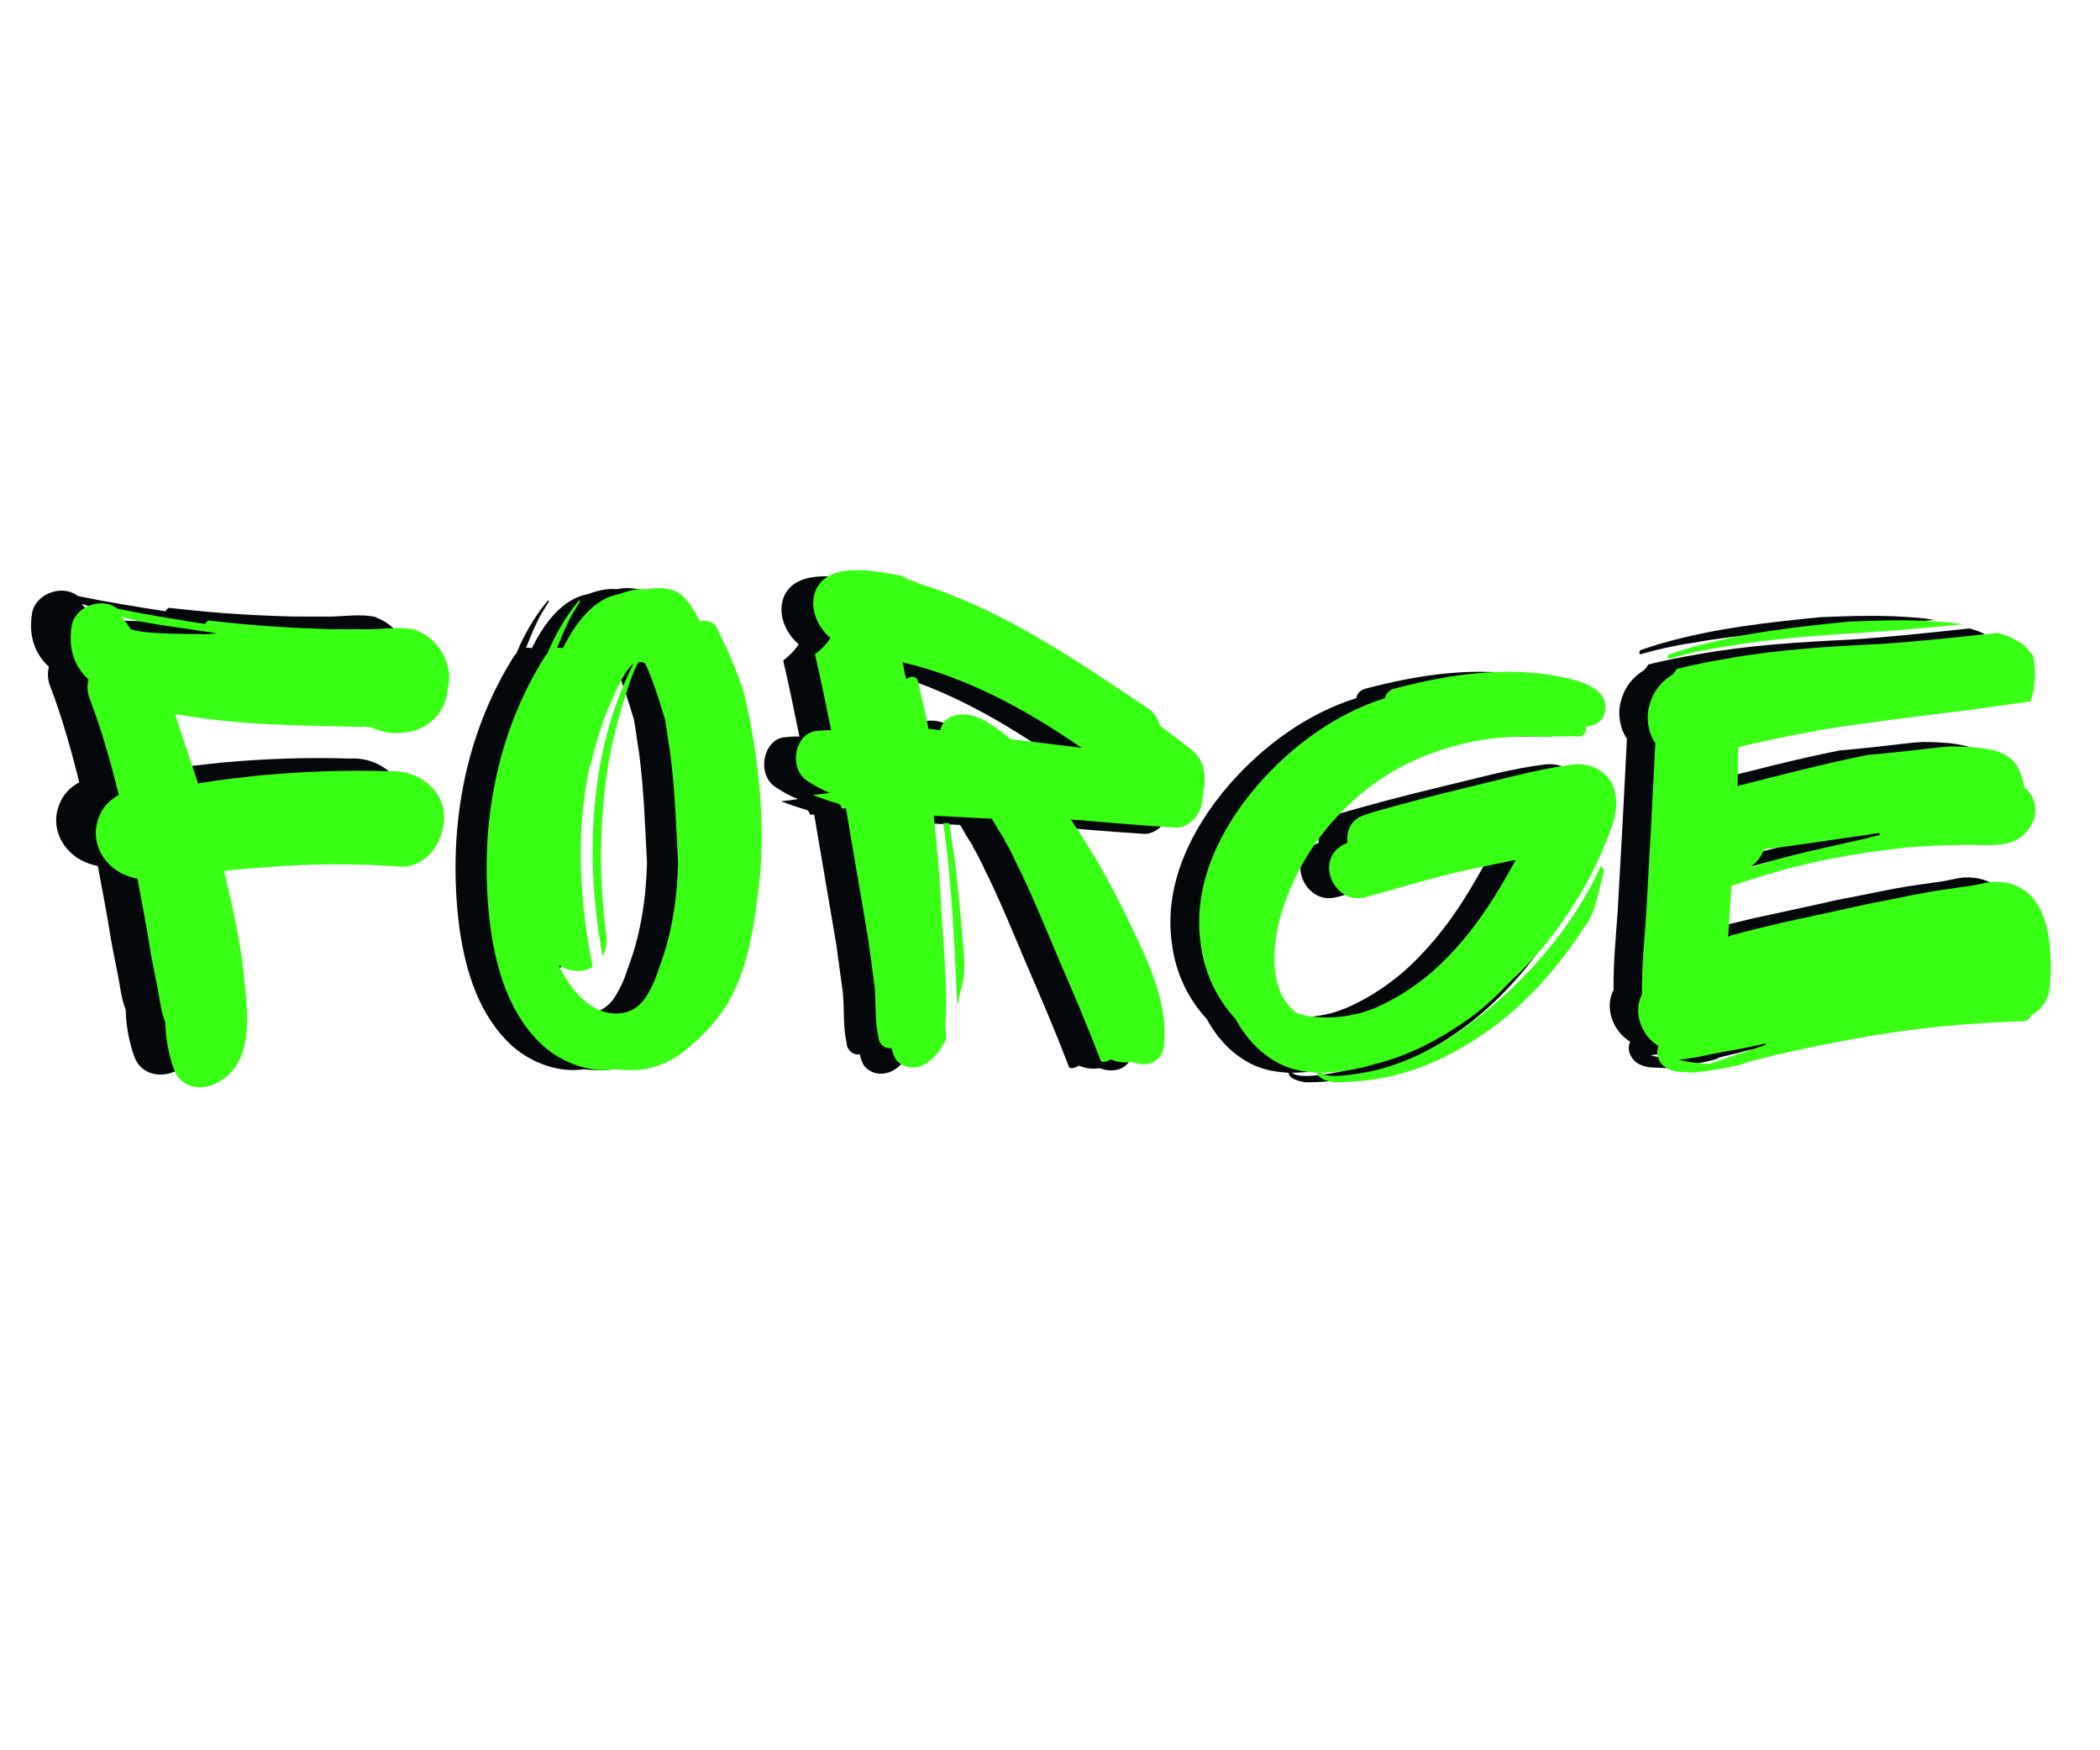 <svg xmlns="http://www.w3.org/2000/svg" xmlns:xlink="http://www.w3.org/1999/xlink" width="300" zoomAndPan="magnify" viewBox="0 0 224.88 187.5" height="250" preserveAspectRatio="xMidYMid meet" version="1.0"><defs><g/><clipPath id="0eb6a399b9"><path d="M 170 61 L 224.52 61 L 224.52 121 L 170 121 Z M 170 61 " clip-rule="nonzero"/></clipPath></defs><g fill="#04080b" fill-opacity="1"><g transform="translate(6.201, 115.948)"><g><path d="M 32.883 -38.836 C 35.32 -39.086 37.324 -40.973 37.461 -43.516 C 38.156 -46.02 36.523 -48.91 34.09 -49.77 L 34.004 -49.844 C 32.473 -50.207 30.75 -49.93 29.168 -49.895 C 27.266 -49.918 25.293 -49.859 23.383 -49.961 C 19.574 -50.086 15.832 -50.375 12 -50.816 C 11.758 -50.879 11.613 -50.711 11.473 -50.465 C 8.348 -50.953 5.223 -51.445 2.09 -52.094 C 0.328 -53.477 -2.594 -52.238 -2.84 -50.16 C -3.219 -47.68 -2.453 -45.832 -1.016 -44.512 C -1.207 -43.863 -1.152 -43.074 -0.863 -42.383 C 0.398 -39.066 1.355 -35.652 2.234 -32.148 C 1.398 -31.695 0.652 -31.008 0.242 -30.109 C -0.934 -27.73 0.121 -25.109 2.348 -23.844 C 3.008 -23.492 3.574 -23.297 4.219 -23.184 C 4.723 -20.527 5.227 -17.871 5.66 -15.129 C 5.922 -13.645 6.266 -12.164 6.535 -10.598 C 6.668 -9.816 6.824 -8.719 7.207 -7.797 C 7.246 -6.137 7.52 -4.492 8.117 -2.793 C 8.812 -0.781 11.059 -0.387 12.738 -1.297 C 16.785 -3.406 16.023 -8.578 15.676 -12.355 C 15.316 -16.289 14.406 -20.184 13.504 -24 C 14.836 -24.172 16.176 -24.27 17.516 -24.363 C 22.477 -24.793 27.461 -24.832 32.395 -24.469 C 35.812 -24.312 37.812 -28.492 36.824 -31.273 C 36.031 -33.516 33.562 -34.844 31.277 -34.684 C 26.754 -34.836 22.25 -34.676 17.766 -34.281 C 15.406 -34.035 13.125 -33.793 10.781 -33.391 L 10.699 -33.383 C 10.48 -34.238 8.699 -39.262 8.273 -40.812 C 9.879 -40.531 11.398 -40.32 12.676 -40.176 C 16.105 -39.785 19.602 -39.637 23.012 -39.562 L 28.012 -39.441 C 28.324 -39.461 28.562 -39.48 28.883 -39.422 L 29.117 -39.438 C 30.344 -38.895 31.469 -38.656 32.883 -38.836 Z M 3.512 -49.898 C 3.25 -50.277 2.805 -50.957 2.465 -51.25 C 5.461 -50.355 9.68 -50.02 12.73 -49.445 L 11.469 -49.355 C 10.75 -49.461 5.461 -49.246 3.512 -49.898 Z M 3.512 -49.898 "/></g></g></g><g fill="#39ff14" fill-opacity="1"><g transform="translate(10.445, 117.307)"><g><path d="M 32.883 -38.836 C 35.32 -39.086 37.324 -40.973 37.461 -43.516 C 38.156 -46.02 36.523 -48.91 34.09 -49.77 L 34.004 -49.844 C 32.473 -50.207 30.75 -49.93 29.168 -49.895 C 27.266 -49.918 25.293 -49.859 23.383 -49.961 C 19.574 -50.086 15.832 -50.375 12 -50.816 C 11.758 -50.879 11.613 -50.711 11.473 -50.465 C 8.348 -50.953 5.223 -51.445 2.09 -52.094 C 0.328 -53.477 -2.594 -52.238 -2.84 -50.16 C -3.219 -47.68 -2.453 -45.832 -1.016 -44.512 C -1.207 -43.863 -1.152 -43.074 -0.863 -42.383 C 0.398 -39.066 1.355 -35.652 2.234 -32.148 C 1.398 -31.695 0.652 -31.008 0.242 -30.109 C -0.934 -27.73 0.121 -25.109 2.348 -23.844 C 3.008 -23.492 3.574 -23.297 4.219 -23.184 C 4.723 -20.527 5.227 -17.871 5.66 -15.129 C 5.922 -13.645 6.266 -12.164 6.535 -10.598 C 6.668 -9.816 6.824 -8.719 7.207 -7.797 C 7.246 -6.137 7.52 -4.492 8.117 -2.793 C 8.812 -0.781 11.059 -0.387 12.738 -1.297 C 16.785 -3.406 16.023 -8.578 15.676 -12.355 C 15.316 -16.289 14.406 -20.184 13.504 -24 C 14.836 -24.172 16.176 -24.27 17.516 -24.363 C 22.477 -24.793 27.461 -24.832 32.395 -24.469 C 35.812 -24.312 37.812 -28.492 36.824 -31.273 C 36.031 -33.516 33.562 -34.844 31.277 -34.684 C 26.754 -34.836 22.25 -34.676 17.766 -34.281 C 15.406 -34.035 13.125 -33.793 10.781 -33.391 L 10.699 -33.383 C 10.48 -34.238 8.699 -39.262 8.273 -40.812 C 9.879 -40.531 11.398 -40.32 12.676 -40.176 C 16.105 -39.785 19.602 -39.637 23.012 -39.562 L 28.012 -39.441 C 28.324 -39.461 28.562 -39.48 28.883 -39.422 L 29.117 -39.438 C 30.344 -38.895 31.469 -38.656 32.883 -38.836 Z M 3.512 -49.898 C 3.25 -50.277 2.805 -50.957 2.465 -51.25 C 5.461 -50.355 9.68 -50.02 12.73 -49.445 L 11.469 -49.355 C 10.75 -49.461 5.461 -49.246 3.512 -49.898 Z M 3.512 -49.898 "/></g></g></g><g fill="#04080b" fill-opacity="1"><g transform="translate(46.861, 114.278)"><g><path d="M 30.766 -33.066 C 30.434 -35.445 30.027 -37.906 29.379 -40.293 C 28.652 -42.605 27.609 -44.844 26.559 -47.008 C 26.184 -47.73 25.398 -47.906 24.762 -47.688 C 24.234 -48.73 23.484 -50.094 22.473 -50.754 C 21.539 -51.332 20.199 -51.367 19.086 -51.16 C 18.062 -51.266 17.027 -50.98 15.988 -50.613 C 13.449 -50.129 11.488 -47.73 10.066 -44.848 C 9.906 -44.852 9.672 -44.938 9.434 -44.863 C 9.773 -45.723 10.113 -46.582 10.531 -47.441 C 10.867 -48.223 11.363 -49 11.859 -49.777 C 11.941 -49.934 11.785 -50.016 11.703 -49.859 C 10.312 -48.16 9.234 -46.293 8.391 -44.262 C 8.309 -44.184 8.309 -44.105 8.227 -44.105 C 2.699 -35.406 0.996 -25.023 2.301 -14.871 C 2.961 -10.191 4.414 -5.41 8.039 -2.152 C 10.125 -0.359 13.02 0.668 15.637 0.266 C 16.504 0.367 17.375 0.391 18.242 0.336 C 20.465 0.082 22.309 -0.898 23.848 -2.355 C 24.98 -3.273 25.957 -4.355 26.859 -5.516 C 29.562 -9.156 30.406 -13.953 30.918 -18.285 C 31.605 -23.242 31.422 -28.148 30.766 -33.066 Z M 20.273 -10.355 C 20.008 -9.414 19.59 -8.555 19.094 -7.699 C 18.598 -6.844 17.867 -6.152 16.91 -5.863 C 13.488 -4.93 10.812 -8.242 9.617 -10.883 C 10.395 -10.387 11.414 -10.121 12.371 -10.332 C 12.688 -10.402 13.008 -10.551 13.25 -10.703 C 12.203 -15.867 11.719 -21.254 12.102 -26.617 C 12.309 -28.43 12.516 -30.242 12.879 -32.047 C 12.961 -32.125 12.961 -32.203 13.047 -32.359 C 13.766 -35.582 14.879 -38.789 16.457 -41.672 C 16.789 -42.215 17.121 -42.84 17.605 -43.141 C 12.848 -33.789 12.375 -22.184 14.309 -11.859 C 14.723 -12.559 14.82 -13.348 14.688 -14.219 C 13.898 -20.09 13.984 -26.172 14.852 -31.996 C 15.328 -34.984 16.121 -37.887 17.066 -40.707 C 17.324 -41.488 17.668 -42.508 18.164 -43.363 L 18.559 -43.352 C 18.637 -43.352 18.793 -43.266 18.871 -43.188 C 19.172 -42.625 19.391 -41.988 19.613 -41.426 C 20.129 -40.07 20.566 -38.637 21 -37.203 C 21.207 -36.09 21.332 -34.902 21.539 -33.711 C 22.062 -29.824 22.191 -25.789 22.402 -21.836 C 22.297 -17.965 21.715 -14.031 20.273 -10.355 Z M 20.273 -10.355 "/></g></g></g><g fill="#39ff14" fill-opacity="1"><g transform="translate(50.194, 114.278)"><g><path d="M 30.766 -33.066 C 30.434 -35.445 30.027 -37.906 29.379 -40.293 C 28.652 -42.605 27.609 -44.844 26.559 -47.008 C 26.184 -47.73 25.398 -47.906 24.762 -47.688 C 24.234 -48.73 23.484 -50.094 22.473 -50.754 C 21.539 -51.332 20.199 -51.367 19.086 -51.16 C 18.062 -51.266 17.027 -50.98 15.988 -50.613 C 13.449 -50.129 11.488 -47.73 10.066 -44.848 C 9.906 -44.852 9.672 -44.938 9.434 -44.863 C 9.773 -45.723 10.113 -46.582 10.531 -47.441 C 10.867 -48.223 11.363 -49 11.859 -49.777 C 11.941 -49.934 11.785 -50.016 11.703 -49.859 C 10.312 -48.16 9.234 -46.293 8.391 -44.262 C 8.309 -44.184 8.309 -44.105 8.227 -44.105 C 2.699 -35.406 0.996 -25.023 2.301 -14.871 C 2.961 -10.191 4.414 -5.41 8.039 -2.152 C 10.125 -0.359 13.02 0.668 15.637 0.266 C 16.504 0.367 17.375 0.391 18.242 0.336 C 20.465 0.082 22.309 -0.898 23.848 -2.355 C 24.98 -3.273 25.957 -4.355 26.859 -5.516 C 29.562 -9.156 30.406 -13.953 30.918 -18.285 C 31.605 -23.242 31.422 -28.148 30.766 -33.066 Z M 20.273 -10.355 C 20.008 -9.414 19.59 -8.555 19.094 -7.699 C 18.598 -6.844 17.867 -6.152 16.91 -5.863 C 13.488 -4.93 10.812 -8.242 9.617 -10.883 C 10.395 -10.387 11.414 -10.121 12.371 -10.332 C 12.688 -10.402 13.008 -10.551 13.25 -10.703 C 12.203 -15.867 11.719 -21.254 12.102 -26.617 C 12.309 -28.43 12.516 -30.242 12.879 -32.047 C 12.961 -32.125 12.961 -32.203 13.047 -32.359 C 13.766 -35.582 14.879 -38.789 16.457 -41.672 C 16.789 -42.215 17.121 -42.84 17.605 -43.141 C 12.848 -33.789 12.375 -22.184 14.309 -11.859 C 14.723 -12.559 14.82 -13.348 14.688 -14.219 C 13.898 -20.09 13.984 -26.172 14.852 -31.996 C 15.328 -34.984 16.121 -37.887 17.066 -40.707 C 17.324 -41.488 17.668 -42.508 18.164 -43.363 L 18.559 -43.352 C 18.637 -43.352 18.793 -43.266 18.871 -43.188 C 19.172 -42.625 19.391 -41.988 19.613 -41.426 C 20.129 -40.07 20.566 -38.637 21 -37.203 C 21.207 -36.09 21.332 -34.902 21.539 -33.711 C 22.062 -29.824 22.191 -25.789 22.402 -21.836 C 22.297 -17.965 21.715 -14.031 20.273 -10.355 Z M 20.273 -10.355 "/></g></g></g><g fill="#04080b" fill-opacity="1"><g transform="translate(80.536, 115.07)"><g><path d="M 45.023 -30.094 C 45.262 -31.832 44.785 -33.254 43.523 -34.203 C 42.496 -34.992 41.391 -35.859 40.285 -36.652 C 40.125 -37.281 39.812 -37.914 39.18 -38.391 C 31.438 -43.602 23.617 -48.973 14.93 -51.738 C 14.852 -51.738 14.77 -51.816 14.691 -51.816 C 14.141 -52.055 13.586 -52.211 13.035 -52.449 C 12.875 -52.605 12.637 -52.766 12.324 -52.766 C 9.715 -53.238 4.977 -54.266 3.477 -51.344 C 2.605 -49.527 3.477 -47.316 4.977 -46.051 C 4.504 -45.34 3.949 -44.785 3.316 -44.312 C 3.949 -41.629 4.504 -38.863 5.055 -36.176 C 4.582 -36.176 4.109 -36.176 3.633 -36.098 C 1.266 -36.098 0.316 -32.148 2.527 -30.727 C 3.238 -30.254 4.109 -29.777 4.898 -29.465 L 3.082 -29.227 C 3.949 -28.91 4.816 -28.594 5.688 -28.355 C 6.004 -28.277 6.16 -28.043 6.16 -27.805 C 6.32 -27.805 6.477 -27.805 6.637 -27.805 L 7.109 -25.039 C 7.742 -21.328 8.371 -17.613 9.004 -13.902 L 9.715 -8.688 C 9.875 -6.949 9.715 -5.055 10.109 -3.398 C 10.109 -2.527 10.902 -1.977 11.531 -2.133 C 11.613 -1.66 11.77 -1.266 12.008 -0.867 C 12.953 0.238 14.535 0.156 15.562 -0.711 C 16.352 -1.344 16.902 -2.133 17.379 -3.082 C 17.379 -3.477 17.379 -3.949 17.297 -4.422 C 17.535 -8.293 17.141 -12.324 16.902 -16.191 C 16.746 -19.828 16.43 -23.461 16.035 -27.016 C 18.09 -26.934 20.223 -26.777 22.273 -26.699 C 22.672 -25.988 23.145 -25.199 23.617 -24.488 L 23.617 -24.406 C 24.09 -23.617 24.488 -22.828 24.883 -21.961 C 26.383 -19.035 28.516 -13.824 29.383 -11.77 C 30.965 -8.137 32.543 -4.422 33.965 -0.711 C 34.281 -0.555 34.754 -0.711 34.992 -0.949 C 34.992 -0.867 35.07 -0.867 35.148 -0.867 C 35.859 -0.555 36.57 -0.555 37.281 -0.633 C 38.625 -0.078 40.441 -0.473 40.68 -2.211 C 41.312 -7.348 38.547 -12.324 36.414 -16.824 C 34.754 -20.223 32.859 -23.461 30.727 -26.621 C 34.438 -26.305 38.152 -25.988 41.863 -25.75 C 43.129 -25.594 44.629 -26.934 44.785 -28.438 Z M 12.953 -42.18 L 12.719 -43.445 C 19.512 -41.863 25.828 -38.469 31.91 -34.281 L 24.25 -35.23 C 22.434 -36.73 19.828 -38.863 17.457 -37.363 C 17.062 -37.047 16.824 -36.57 16.746 -36.176 C 16.352 -36.258 15.875 -36.258 15.48 -36.336 C 15.164 -37.992 14.77 -39.652 14.375 -41.312 C 14.297 -42.023 13.508 -42.023 13.113 -41.629 C 13.035 -41.785 13.035 -42.023 12.953 -42.18 Z M 18.562 -6.637 C 18.879 -8.531 19.512 -9.32 19.273 -12.164 C 18.879 -16.902 18.484 -21.645 17.695 -26.223 L 17.062 -26.223 C 18.008 -19.746 18.246 -13.191 18.562 -6.637 Z M 18.562 -6.637 "/></g></g></g><g fill="#39ff14" fill-opacity="1"><g transform="translate(83.941, 114.401)"><g><path d="M 45.023 -30.094 C 45.262 -31.832 44.785 -33.254 43.523 -34.203 C 42.496 -34.992 41.391 -35.859 40.285 -36.652 C 40.125 -37.281 39.812 -37.914 39.18 -38.391 C 31.438 -43.602 23.617 -48.973 14.93 -51.738 C 14.852 -51.738 14.77 -51.816 14.691 -51.816 C 14.141 -52.055 13.586 -52.211 13.035 -52.449 C 12.875 -52.605 12.637 -52.766 12.324 -52.766 C 9.715 -53.238 4.977 -54.266 3.477 -51.344 C 2.605 -49.527 3.477 -47.316 4.977 -46.051 C 4.504 -45.34 3.949 -44.785 3.316 -44.312 C 3.949 -41.629 4.504 -38.863 5.055 -36.176 C 4.582 -36.176 4.109 -36.176 3.633 -36.098 C 1.266 -36.098 0.316 -32.148 2.527 -30.727 C 3.238 -30.254 4.109 -29.777 4.898 -29.465 L 3.082 -29.227 C 3.949 -28.91 4.816 -28.594 5.688 -28.355 C 6.004 -28.277 6.16 -28.043 6.16 -27.805 C 6.32 -27.805 6.477 -27.805 6.637 -27.805 L 7.109 -25.039 C 7.742 -21.328 8.371 -17.613 9.004 -13.902 L 9.715 -8.688 C 9.875 -6.949 9.715 -5.055 10.109 -3.398 C 10.109 -2.527 10.902 -1.977 11.531 -2.133 C 11.613 -1.66 11.77 -1.266 12.008 -0.867 C 12.953 0.238 14.535 0.156 15.562 -0.711 C 16.352 -1.344 16.902 -2.133 17.379 -3.082 C 17.379 -3.477 17.379 -3.949 17.297 -4.422 C 17.535 -8.293 17.141 -12.324 16.902 -16.191 C 16.746 -19.828 16.43 -23.461 16.035 -27.016 C 18.09 -26.934 20.223 -26.777 22.273 -26.699 C 22.672 -25.988 23.145 -25.199 23.617 -24.488 L 23.617 -24.406 C 24.09 -23.617 24.488 -22.828 24.883 -21.961 C 26.383 -19.035 28.516 -13.824 29.383 -11.77 C 30.965 -8.137 32.543 -4.422 33.965 -0.711 C 34.281 -0.555 34.754 -0.711 34.992 -0.949 C 34.992 -0.867 35.07 -0.867 35.148 -0.867 C 35.859 -0.555 36.57 -0.555 37.281 -0.633 C 38.625 -0.078 40.441 -0.473 40.68 -2.211 C 41.312 -7.348 38.547 -12.324 36.414 -16.824 C 34.754 -20.223 32.859 -23.461 30.727 -26.621 C 34.438 -26.305 38.152 -25.988 41.863 -25.75 C 43.129 -25.594 44.629 -26.934 44.785 -28.438 Z M 12.953 -42.18 L 12.719 -43.445 C 19.512 -41.863 25.828 -38.469 31.91 -34.281 L 24.25 -35.23 C 22.434 -36.73 19.828 -38.863 17.457 -37.363 C 17.062 -37.047 16.824 -36.57 16.746 -36.176 C 16.352 -36.258 15.875 -36.258 15.48 -36.336 C 15.164 -37.992 14.77 -39.652 14.375 -41.312 C 14.297 -42.023 13.508 -42.023 13.113 -41.629 C 13.035 -41.785 13.035 -42.023 12.953 -42.18 Z M 18.562 -6.637 C 18.879 -8.531 19.512 -9.32 19.273 -12.164 C 18.879 -16.902 18.484 -21.645 17.695 -26.223 L 17.062 -26.223 C 18.008 -19.746 18.246 -13.191 18.562 -6.637 Z M 18.562 -6.637 "/></g></g></g><g fill="#04080b" fill-opacity="1"><g transform="translate(125.592, 120.682)"><g><path d="M 43.918 -31.992 C 44.391 -33.254 44.629 -34.754 44.234 -36.098 C 43.68 -37.992 41.707 -39.02 39.812 -38.785 C 36.098 -38.309 32.465 -37.281 28.832 -36.414 C 25.199 -35.547 21.562 -34.598 18.008 -33.57 C 17.852 -33.492 17.695 -33.492 17.613 -33.414 C 16.035 -33.016 15.48 -31.676 15.641 -30.41 L 15.164 -30.176 C 12.086 -28.516 14.219 -23.695 17.535 -24.566 C 21.09 -25.512 24.566 -26.621 28.121 -27.41 C 29.859 -27.805 31.598 -28.121 33.332 -28.516 L 33.648 -28.516 C 32.938 -27.25 32.227 -25.988 31.438 -24.723 C 29.777 -22.039 27.883 -19.59 25.594 -17.379 C 23.617 -15.48 21.168 -13.824 18.641 -12.719 C 18.168 -12.559 17.613 -12.324 17.062 -12.164 C 15.164 -11.691 13.27 -11.531 11.375 -11.848 L 10.348 -12.086 C 8.453 -13.27 7.742 -15.797 7.82 -18.168 C 7.82 -21.012 8.77 -23.934 9.953 -26.461 C 12.324 -31.516 16.352 -35.781 21.25 -38.469 C 24.09 -39.969 27.25 -40.996 30.41 -41.469 C 31.992 -41.707 33.57 -41.785 35.148 -41.785 C 36.969 -41.707 38.703 -41.863 40.441 -41.785 C 40.996 -41.785 41.312 -42.34 41.152 -42.812 C 42.023 -42.969 42.812 -43.207 43.129 -44.074 C 44.074 -46.918 40.441 -47.789 38.469 -48.184 C 32.621 -49.367 26.383 -48.422 20.695 -46.918 C 20.062 -46.762 19.746 -46.367 19.668 -45.895 C 14.375 -44.234 9.637 -40.758 6.004 -36.57 C 1.977 -31.91 -1.027 -25.828 -0.078 -19.512 C 0.316 -16.43 1.66 -13.664 3.633 -11.531 C 4.66 -9.637 6.082 -8.059 7.82 -7.031 C 9.242 -6.16 10.82 -5.844 12.402 -5.766 C 12.48 -5.055 13.664 -4.816 14.297 -4.738 C 16.43 -4.738 18.484 -4.977 20.539 -5.449 C 24.801 -6.477 28.594 -8.609 31.992 -11.215 C 35.781 -14.219 38.863 -17.93 41.469 -22.039 C 41.629 -22.355 41.785 -22.672 41.941 -22.984 L 42.18 -23.695 C 42.574 -24.961 42.812 -26.223 43.129 -27.488 C 42.969 -27.645 42.891 -27.805 42.812 -27.961 C 37.52 -16.43 27.332 -9.637 24.172 -8.137 C 22.512 -7.266 20.695 -6.555 18.879 -6.082 C 18.246 -5.926 13.586 -4.898 12.797 -5.766 C 14.535 -5.766 16.43 -6.082 18.09 -6.555 L 18.957 -6.793 C 22.273 -7.66 25.434 -9.32 28.277 -11.297 C 30.016 -12.48 31.598 -13.98 33.016 -15.48 C 35.781 -18.008 38.152 -20.934 40.125 -24.172 C 41.707 -26.621 42.891 -29.227 43.918 -31.992 Z M 43.918 -31.992 "/></g></g></g><g fill="#39ff14" fill-opacity="1"><g transform="translate(128.676, 120.682)"><g><path d="M 43.918 -31.992 C 44.391 -33.254 44.629 -34.754 44.234 -36.098 C 43.68 -37.992 41.707 -39.02 39.812 -38.785 C 36.098 -38.309 32.465 -37.281 28.832 -36.414 C 25.199 -35.547 21.562 -34.598 18.008 -33.57 C 17.852 -33.492 17.695 -33.492 17.613 -33.414 C 16.035 -33.016 15.48 -31.676 15.641 -30.41 L 15.164 -30.176 C 12.086 -28.516 14.219 -23.695 17.535 -24.566 C 21.09 -25.512 24.566 -26.621 28.121 -27.41 C 29.859 -27.805 31.598 -28.121 33.332 -28.516 L 33.648 -28.516 C 32.938 -27.25 32.227 -25.988 31.438 -24.723 C 29.777 -22.039 27.883 -19.59 25.594 -17.379 C 23.617 -15.48 21.168 -13.824 18.641 -12.719 C 18.168 -12.559 17.613 -12.324 17.062 -12.164 C 15.164 -11.691 13.27 -11.531 11.375 -11.848 L 10.348 -12.086 C 8.453 -13.27 7.742 -15.797 7.82 -18.168 C 7.82 -21.012 8.77 -23.934 9.953 -26.461 C 12.324 -31.516 16.352 -35.781 21.25 -38.469 C 24.09 -39.969 27.25 -40.996 30.41 -41.469 C 31.992 -41.707 33.57 -41.785 35.148 -41.785 C 36.969 -41.707 38.703 -41.863 40.441 -41.785 C 40.996 -41.785 41.312 -42.34 41.152 -42.812 C 42.023 -42.969 42.812 -43.207 43.129 -44.074 C 44.074 -46.918 40.441 -47.789 38.469 -48.184 C 32.621 -49.367 26.383 -48.422 20.695 -46.918 C 20.062 -46.762 19.746 -46.367 19.668 -45.895 C 14.375 -44.234 9.637 -40.758 6.004 -36.57 C 1.977 -31.91 -1.027 -25.828 -0.078 -19.512 C 0.316 -16.43 1.66 -13.664 3.633 -11.531 C 4.66 -9.637 6.082 -8.059 7.82 -7.031 C 9.242 -6.16 10.82 -5.844 12.402 -5.766 C 12.48 -5.055 13.664 -4.816 14.297 -4.738 C 16.43 -4.738 18.484 -4.977 20.539 -5.449 C 24.801 -6.477 28.594 -8.609 31.992 -11.215 C 35.781 -14.219 38.863 -17.93 41.469 -22.039 C 41.629 -22.355 41.785 -22.672 41.941 -22.984 L 42.18 -23.695 C 42.574 -24.961 42.812 -26.223 43.129 -27.488 C 42.969 -27.645 42.891 -27.805 42.812 -27.961 C 37.52 -16.43 27.332 -9.637 24.172 -8.137 C 22.512 -7.266 20.695 -6.555 18.879 -6.082 C 18.246 -5.926 13.586 -4.898 12.797 -5.766 C 14.535 -5.766 16.43 -6.082 18.09 -6.555 L 18.957 -6.793 C 22.273 -7.66 25.434 -9.32 28.277 -11.297 C 30.016 -12.48 31.598 -13.98 33.016 -15.48 C 35.781 -18.008 38.152 -20.934 40.125 -24.172 C 41.707 -26.621 42.891 -29.227 43.918 -31.992 Z M 43.918 -31.992 "/></g></g></g><g fill="#04080b" fill-opacity="1"><g transform="translate(167.48, 110.543)"><g><path d="M 8.266 -40.918 C 8.086 -40.789 8.051 -40.555 8.191 -40.449 C 10.031 -40.961 11.859 -41.395 13.738 -41.66 C 19.172 -42.645 24.66 -42.98 30.152 -43.32 C 33.305 -43.543 36.551 -43.832 39.715 -44.137 C 39.012 -44.246 38.312 -44.355 37.598 -44.387 C 34.203 -44.68 30.906 -44.559 27.609 -44.438 L 25.742 -44.25 C 19.891 -43.652 13.844 -42.84 8.266 -40.918 Z M 47.055 -2.285 C 48.102 -2.84 48.898 -3.832 49.039 -5.25 C 49.426 -9.746 49.023 -16.848 42.816 -16.543 C 41.922 -16.441 41.082 -16.176 40.184 -16.074 L 36.996 -15.617 C 35.023 -15.289 33.039 -14.879 31.059 -14.473 C 29.824 -14.266 28.582 -13.98 27.34 -13.695 L 20.301 -12.164 C 18.473 -11.73 16.648 -11.297 14.809 -10.789 L 14.551 -10.668 C 14.574 -10.824 14.586 -10.902 14.598 -10.98 L 14.926 -16.125 C 17.281 -16.875 19.562 -17.637 21.973 -18.219 C 25.883 -19.203 29.734 -19.797 33.641 -20.223 C 35.586 -20.398 37.598 -20.48 39.52 -20.5 C 41.375 -20.605 43.082 -20.258 44.844 -20.781 C 46.355 -21.262 47.562 -22.832 47.484 -24.363 C 47.449 -25.168 47.105 -26.023 46.465 -26.523 C 46.387 -26.535 46.387 -26.535 46.32 -26.625 C 46.293 -26.949 46.184 -27.289 46.078 -27.625 C 46.023 -27.793 45.98 -28.039 45.863 -28.297 C 45.066 -30.34 43.203 -30.715 41.242 -30.941 C 40.293 -31.012 39.422 -31.066 38.461 -31.059 L 37.41 -30.984 C 34.801 -30.676 32.117 -30.375 29.523 -30.145 C 24.816 -29.203 20.23 -28.004 15.566 -26.82 C 15.629 -27.211 15.602 -30.094 15.645 -30.887 L 15.824 -31.016 C 18.406 -31.652 21.047 -32.195 23.68 -32.66 C 24.602 -32.918 32.691 -34.043 36.844 -34.512 C 37 -34.488 37.168 -34.539 37.336 -34.594 C 39.207 -34.781 41.086 -35.043 42.887 -35.32 L 46.973 -35.879 C 47.531 -37.391 47.555 -39.066 47.266 -40.789 C 46.926 -41.164 46.516 -41.629 46.176 -42 L 45 -42.664 C 44.559 -42.895 44.023 -43.059 43.488 -43.223 C 39.262 -42.766 35.031 -42.312 30.75 -42.027 C 25.27 -41.766 19.781 -41.43 14.348 -40.445 C 12.625 -40.156 10.809 -39.801 9.059 -39.355 C 8.945 -39.133 8.754 -38.926 8.648 -38.781 C 7.41 -38.016 6.523 -36.957 6.125 -35.418 C 5.758 -34.117 5.992 -32.562 6.77 -31.398 L 6.309 -22.355 L 5.777 -12.844 C 5.582 -10.078 5.297 -7.242 5.348 -4.516 C 4.324 -2.598 5.285 -0.051 7.113 1.039 C 6.973 1.414 6.926 1.727 7.02 2.141 C 7.438 3.566 8.828 3.867 10.113 3.828 C 10.426 3.875 10.906 3.871 10.906 3.871 C 10.816 3.938 15.473 3.309 16.508 2.832 L 16.598 2.766 C 17.516 2.512 18.422 2.336 19.344 2.078 C 19.512 2.023 19.758 1.984 19.926 1.93 L 20.004 1.941 C 22.75 1.254 25.551 0.734 28.352 0.215 C 34.199 -0.863 40.207 -1.441 46.152 -1.625 C 46.633 -1.629 46.914 -1.906 47.055 -2.285 Z M 30.77 -21.793 L 30.809 -21.547 C 30.316 -21.465 29.902 -21.371 29.398 -21.207 C 25.25 -20.262 20.961 -19.414 16.832 -18.066 C 17.539 -18.512 18.133 -19.219 18.422 -20.055 C 19.965 -20.211 21.523 -20.445 23.156 -20.672 C 25.699 -21.07 28.227 -21.395 30.77 -21.793 Z M 9.281 2.496 C 10.906 2.352 12.484 1.961 14.055 1.648 C 15.609 1.414 17.102 1.086 18.59 0.762 L 18.566 0.918 C 17.297 1.359 16.027 1.797 14.684 2.227 C 14.086 2.453 13.414 2.668 12.742 2.879 C 12.648 2.945 12.57 2.934 12.496 2.922 C 12.246 2.965 10.43 2.836 9.281 2.496 Z M 9.281 2.496 "/></g></g></g><g clip-path="url(#0eb6a399b9)"><g fill="#39ff14" fill-opacity="1"><g transform="translate(170.526, 111.021)"><g><path d="M 8.266 -40.918 C 8.086 -40.789 8.051 -40.555 8.191 -40.449 C 10.031 -40.961 11.859 -41.395 13.738 -41.66 C 19.172 -42.645 24.66 -42.98 30.152 -43.32 C 33.305 -43.543 36.551 -43.832 39.715 -44.137 C 39.012 -44.246 38.312 -44.355 37.598 -44.387 C 34.203 -44.68 30.906 -44.559 27.609 -44.438 L 25.742 -44.25 C 19.891 -43.652 13.844 -42.84 8.266 -40.918 Z M 47.055 -2.285 C 48.102 -2.84 48.898 -3.832 49.039 -5.25 C 49.426 -9.746 49.023 -16.848 42.816 -16.543 C 41.922 -16.441 41.082 -16.176 40.184 -16.074 L 36.996 -15.617 C 35.023 -15.289 33.039 -14.879 31.059 -14.473 C 29.824 -14.266 28.582 -13.98 27.34 -13.695 L 20.301 -12.164 C 18.473 -11.73 16.648 -11.297 14.809 -10.789 L 14.551 -10.668 C 14.574 -10.824 14.586 -10.902 14.598 -10.98 L 14.926 -16.125 C 17.281 -16.875 19.562 -17.637 21.973 -18.219 C 25.883 -19.203 29.734 -19.797 33.641 -20.223 C 35.586 -20.398 37.598 -20.48 39.52 -20.5 C 41.375 -20.605 43.082 -20.258 44.844 -20.781 C 46.355 -21.262 47.562 -22.832 47.484 -24.363 C 47.449 -25.168 47.105 -26.023 46.465 -26.523 C 46.387 -26.535 46.387 -26.535 46.32 -26.625 C 46.293 -26.949 46.184 -27.289 46.078 -27.625 C 46.023 -27.793 45.98 -28.039 45.863 -28.297 C 45.066 -30.34 43.203 -30.715 41.242 -30.941 C 40.293 -31.012 39.422 -31.066 38.461 -31.059 L 37.41 -30.984 C 34.801 -30.676 32.117 -30.375 29.523 -30.145 C 24.816 -29.203 20.23 -28.004 15.566 -26.82 C 15.629 -27.211 15.602 -30.094 15.645 -30.887 L 15.824 -31.016 C 18.406 -31.652 21.047 -32.195 23.68 -32.66 C 24.602 -32.918 32.691 -34.043 36.844 -34.512 C 37 -34.488 37.168 -34.539 37.336 -34.594 C 39.207 -34.781 41.086 -35.043 42.887 -35.32 L 46.973 -35.879 C 47.531 -37.391 47.555 -39.066 47.266 -40.789 C 46.926 -41.164 46.516 -41.629 46.176 -42 L 45 -42.664 C 44.559 -42.895 44.023 -43.059 43.488 -43.223 C 39.262 -42.766 35.031 -42.312 30.75 -42.027 C 25.27 -41.766 19.781 -41.43 14.348 -40.445 C 12.625 -40.156 10.809 -39.801 9.059 -39.355 C 8.945 -39.133 8.754 -38.926 8.648 -38.781 C 7.41 -38.016 6.523 -36.957 6.125 -35.418 C 5.758 -34.117 5.992 -32.562 6.77 -31.398 L 6.309 -22.355 L 5.777 -12.844 C 5.582 -10.078 5.297 -7.242 5.348 -4.516 C 4.324 -2.598 5.285 -0.051 7.113 1.039 C 6.973 1.414 6.926 1.727 7.02 2.141 C 7.438 3.566 8.828 3.867 10.113 3.828 C 10.426 3.875 10.906 3.871 10.906 3.871 C 10.816 3.938 15.473 3.309 16.508 2.832 L 16.598 2.766 C 17.516 2.512 18.422 2.336 19.344 2.078 C 19.512 2.023 19.758 1.984 19.926 1.93 L 20.004 1.941 C 22.75 1.254 25.551 0.734 28.352 0.215 C 34.199 -0.863 40.207 -1.441 46.152 -1.625 C 46.633 -1.629 46.914 -1.906 47.055 -2.285 Z M 30.77 -21.793 L 30.809 -21.547 C 30.316 -21.465 29.902 -21.371 29.398 -21.207 C 25.25 -20.262 20.961 -19.414 16.832 -18.066 C 17.539 -18.512 18.133 -19.219 18.422 -20.055 C 19.965 -20.211 21.523 -20.445 23.156 -20.672 C 25.699 -21.07 28.227 -21.395 30.77 -21.793 Z M 9.281 2.496 C 10.906 2.352 12.484 1.961 14.055 1.648 C 15.609 1.414 17.102 1.086 18.59 0.762 L 18.566 0.918 C 17.297 1.359 16.027 1.797 14.684 2.227 C 14.086 2.453 13.414 2.668 12.742 2.879 C 12.648 2.945 12.57 2.934 12.496 2.922 C 12.246 2.965 10.43 2.836 9.281 2.496 Z M 9.281 2.496 "/></g></g></g></g></svg>